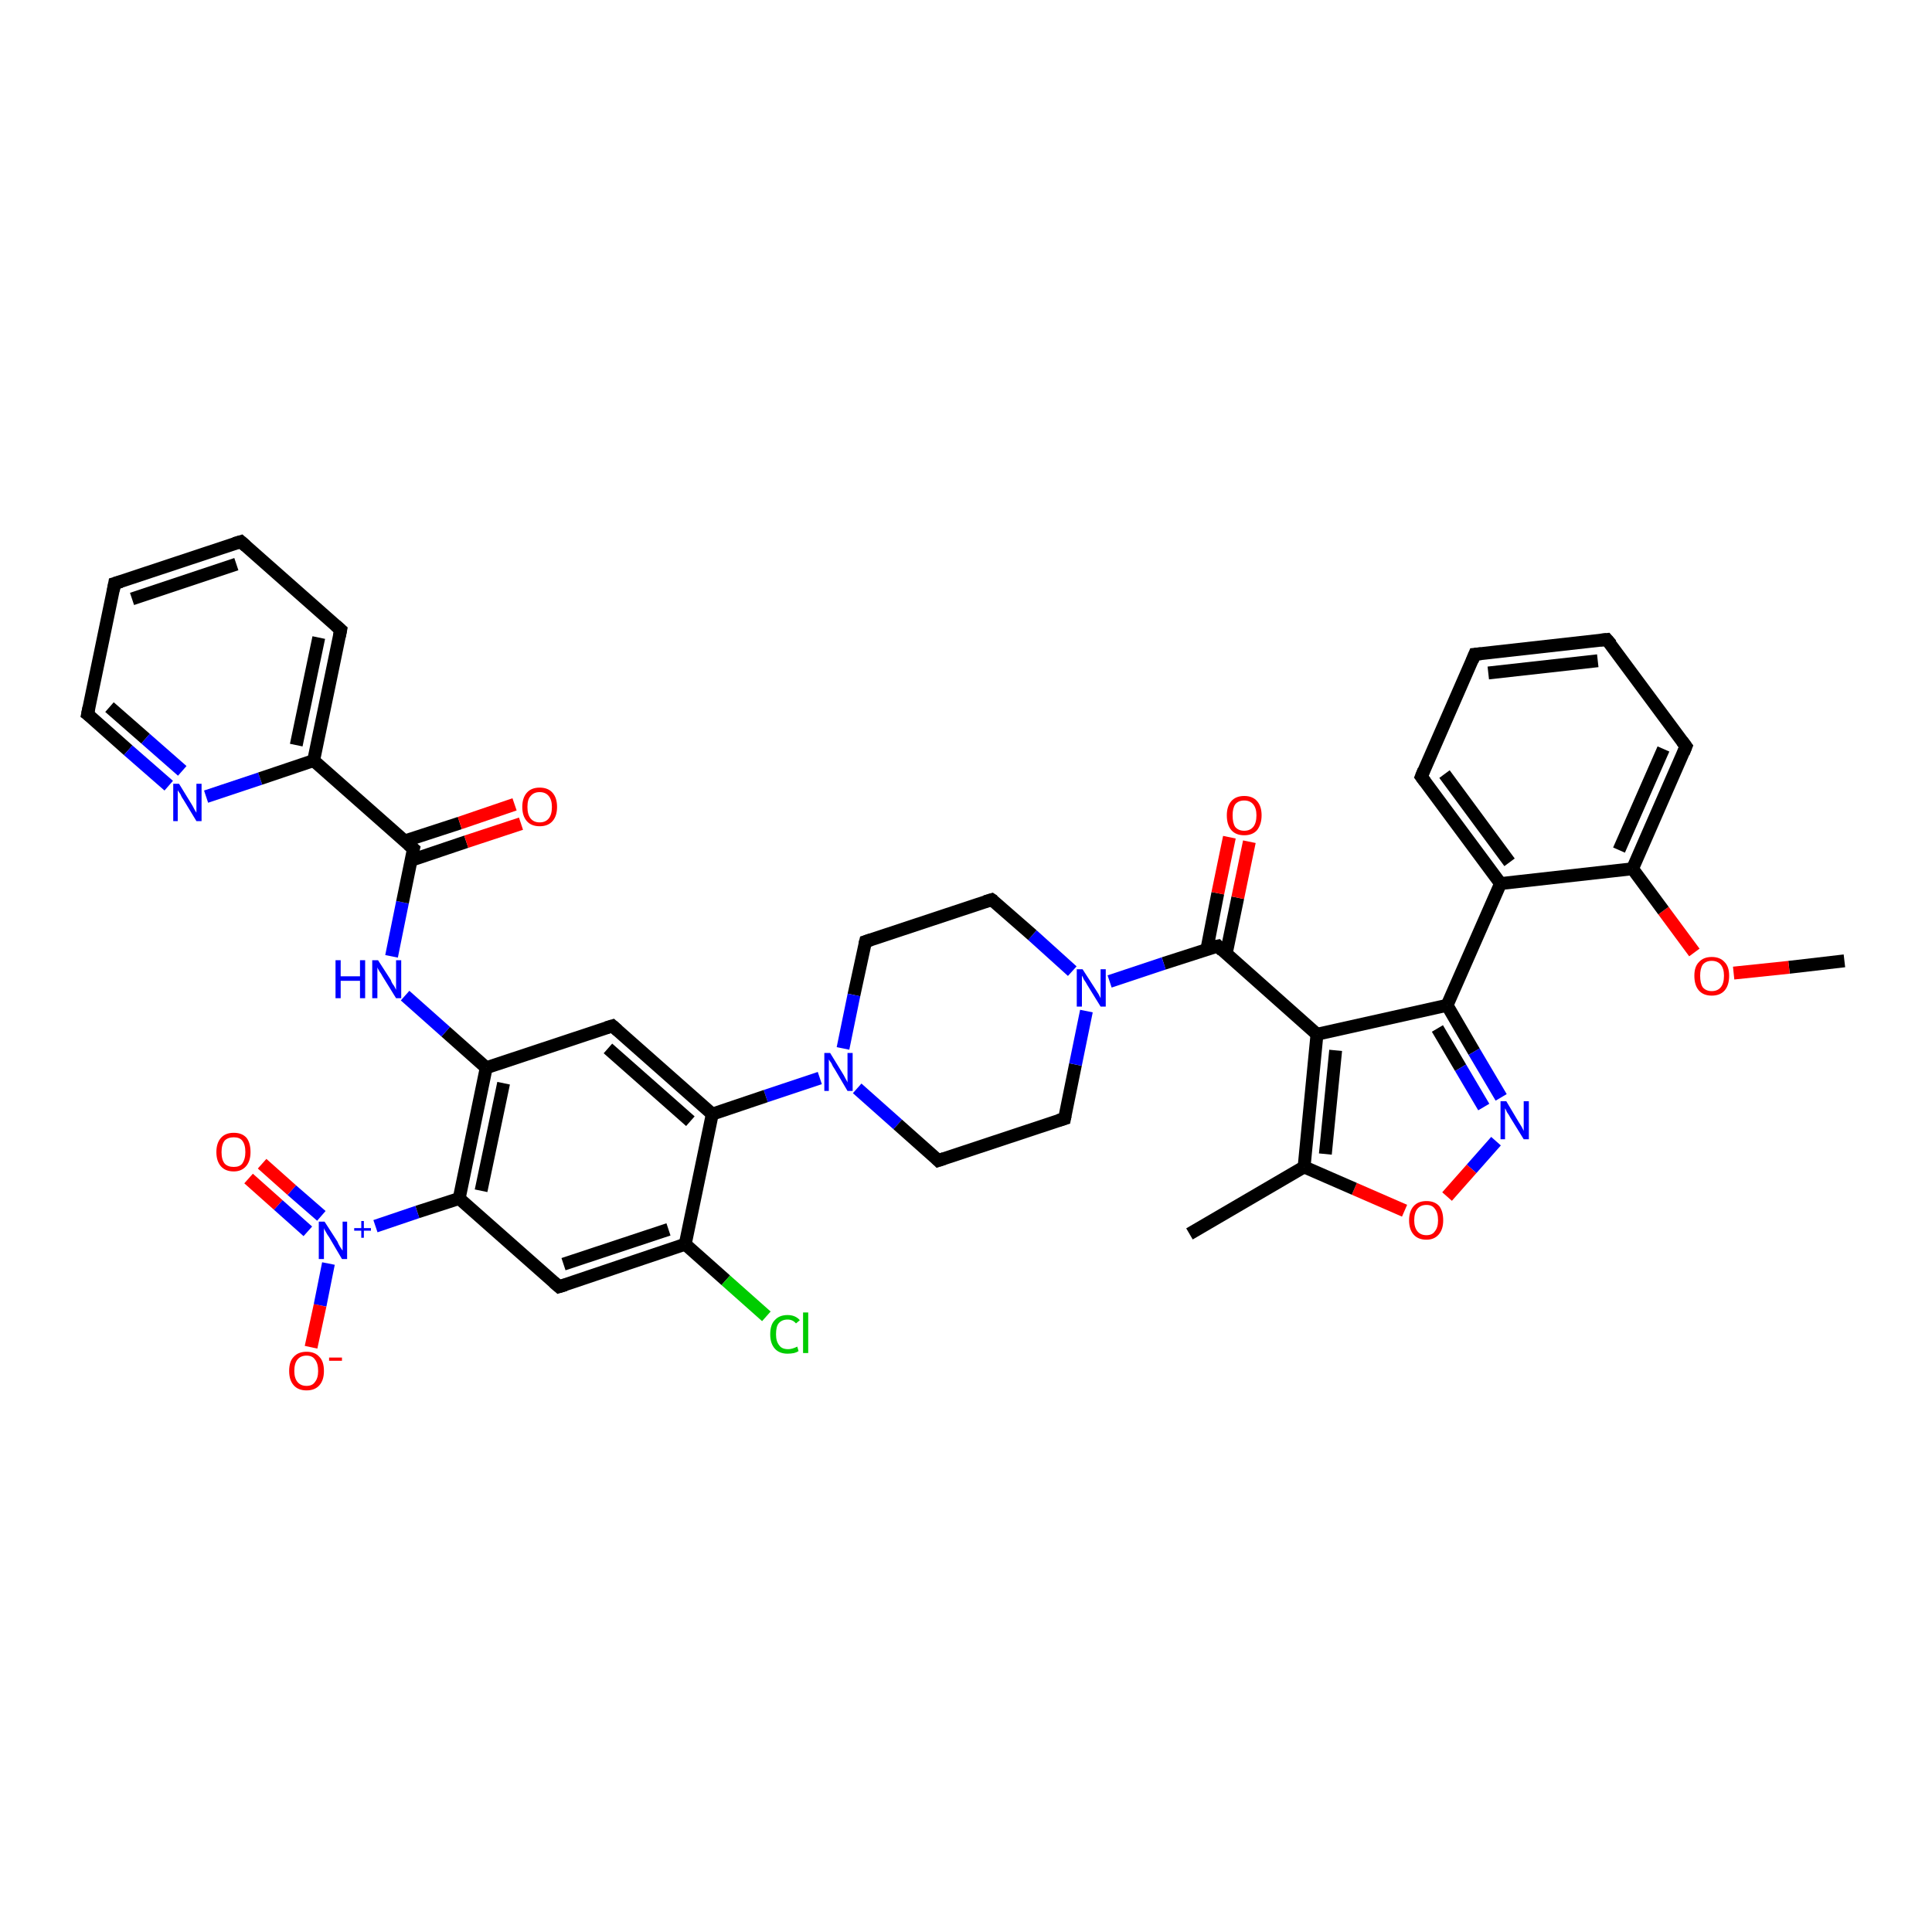 <?xml version='1.0' encoding='iso-8859-1'?>
<svg version='1.1' baseProfile='full'
              xmlns='http://www.w3.org/2000/svg'
                      xmlns:rdkit='http://www.rdkit.org/xml'
                      xmlns:xlink='http://www.w3.org/1999/xlink'
                  xml:space='preserve'
width='300px' height='300px' viewBox='0 0 300 300'>
<!-- END OF HEADER -->
<rect style='opacity:1.0;fill:#FFFFFF;stroke:none' width='300.0' height='300.0' x='0.0' y='0.0'> </rect>
<path class='bond-0 atom-0 atom-1' d='M 286.4,149.2 L 277.8,150.2' style='fill:none;fill-rule:evenodd;stroke:#000000;stroke-width:2.0px;stroke-linecap:butt;stroke-linejoin:miter;stroke-opacity:1' />
<path class='bond-0 atom-0 atom-1' d='M 277.8,150.2 L 269.2,151.1' style='fill:none;fill-rule:evenodd;stroke:#FF0000;stroke-width:2.0px;stroke-linecap:butt;stroke-linejoin:miter;stroke-opacity:1' />
<path class='bond-1 atom-1 atom-2' d='M 263.1,147.9 L 258.3,141.4' style='fill:none;fill-rule:evenodd;stroke:#FF0000;stroke-width:2.0px;stroke-linecap:butt;stroke-linejoin:miter;stroke-opacity:1' />
<path class='bond-1 atom-1 atom-2' d='M 258.3,141.4 L 253.5,134.9' style='fill:none;fill-rule:evenodd;stroke:#000000;stroke-width:2.0px;stroke-linecap:butt;stroke-linejoin:miter;stroke-opacity:1' />
<path class='bond-2 atom-2 atom-3' d='M 253.5,134.9 L 261.8,115.9' style='fill:none;fill-rule:evenodd;stroke:#000000;stroke-width:2.0px;stroke-linecap:butt;stroke-linejoin:miter;stroke-opacity:1' />
<path class='bond-2 atom-2 atom-3' d='M 251.4,132.0 L 258.3,116.3' style='fill:none;fill-rule:evenodd;stroke:#000000;stroke-width:2.0px;stroke-linecap:butt;stroke-linejoin:miter;stroke-opacity:1' />
<path class='bond-3 atom-3 atom-4' d='M 261.8,115.9 L 249.5,99.3' style='fill:none;fill-rule:evenodd;stroke:#000000;stroke-width:2.0px;stroke-linecap:butt;stroke-linejoin:miter;stroke-opacity:1' />
<path class='bond-4 atom-4 atom-5' d='M 249.5,99.3 L 229.0,101.6' style='fill:none;fill-rule:evenodd;stroke:#000000;stroke-width:2.0px;stroke-linecap:butt;stroke-linejoin:miter;stroke-opacity:1' />
<path class='bond-4 atom-4 atom-5' d='M 248.1,102.6 L 231.1,104.5' style='fill:none;fill-rule:evenodd;stroke:#000000;stroke-width:2.0px;stroke-linecap:butt;stroke-linejoin:miter;stroke-opacity:1' />
<path class='bond-5 atom-5 atom-6' d='M 229.0,101.6 L 220.7,120.6' style='fill:none;fill-rule:evenodd;stroke:#000000;stroke-width:2.0px;stroke-linecap:butt;stroke-linejoin:miter;stroke-opacity:1' />
<path class='bond-6 atom-6 atom-7' d='M 220.7,120.6 L 233.0,137.2' style='fill:none;fill-rule:evenodd;stroke:#000000;stroke-width:2.0px;stroke-linecap:butt;stroke-linejoin:miter;stroke-opacity:1' />
<path class='bond-6 atom-6 atom-7' d='M 224.3,120.2 L 234.4,133.9' style='fill:none;fill-rule:evenodd;stroke:#000000;stroke-width:2.0px;stroke-linecap:butt;stroke-linejoin:miter;stroke-opacity:1' />
<path class='bond-7 atom-7 atom-8' d='M 233.0,137.2 L 224.7,156.1' style='fill:none;fill-rule:evenodd;stroke:#000000;stroke-width:2.0px;stroke-linecap:butt;stroke-linejoin:miter;stroke-opacity:1' />
<path class='bond-8 atom-8 atom-9' d='M 224.7,156.1 L 228.9,163.3' style='fill:none;fill-rule:evenodd;stroke:#000000;stroke-width:2.0px;stroke-linecap:butt;stroke-linejoin:miter;stroke-opacity:1' />
<path class='bond-8 atom-8 atom-9' d='M 228.9,163.3 L 233.1,170.4' style='fill:none;fill-rule:evenodd;stroke:#0000FF;stroke-width:2.0px;stroke-linecap:butt;stroke-linejoin:miter;stroke-opacity:1' />
<path class='bond-8 atom-8 atom-9' d='M 223.2,159.7 L 226.8,165.8' style='fill:none;fill-rule:evenodd;stroke:#000000;stroke-width:2.0px;stroke-linecap:butt;stroke-linejoin:miter;stroke-opacity:1' />
<path class='bond-8 atom-8 atom-9' d='M 226.8,165.8 L 230.4,171.9' style='fill:none;fill-rule:evenodd;stroke:#0000FF;stroke-width:2.0px;stroke-linecap:butt;stroke-linejoin:miter;stroke-opacity:1' />
<path class='bond-9 atom-9 atom-10' d='M 232.3,177.2 L 228.5,181.5' style='fill:none;fill-rule:evenodd;stroke:#0000FF;stroke-width:2.0px;stroke-linecap:butt;stroke-linejoin:miter;stroke-opacity:1' />
<path class='bond-9 atom-9 atom-10' d='M 228.5,181.5 L 224.7,185.8' style='fill:none;fill-rule:evenodd;stroke:#FF0000;stroke-width:2.0px;stroke-linecap:butt;stroke-linejoin:miter;stroke-opacity:1' />
<path class='bond-10 atom-10 atom-11' d='M 218.1,188.0 L 210.3,184.6' style='fill:none;fill-rule:evenodd;stroke:#FF0000;stroke-width:2.0px;stroke-linecap:butt;stroke-linejoin:miter;stroke-opacity:1' />
<path class='bond-10 atom-10 atom-11' d='M 210.3,184.6 L 202.5,181.2' style='fill:none;fill-rule:evenodd;stroke:#000000;stroke-width:2.0px;stroke-linecap:butt;stroke-linejoin:miter;stroke-opacity:1' />
<path class='bond-11 atom-11 atom-12' d='M 202.5,181.2 L 184.7,191.6' style='fill:none;fill-rule:evenodd;stroke:#000000;stroke-width:2.0px;stroke-linecap:butt;stroke-linejoin:miter;stroke-opacity:1' />
<path class='bond-12 atom-11 atom-13' d='M 202.5,181.2 L 204.5,160.6' style='fill:none;fill-rule:evenodd;stroke:#000000;stroke-width:2.0px;stroke-linecap:butt;stroke-linejoin:miter;stroke-opacity:1' />
<path class='bond-12 atom-11 atom-13' d='M 205.8,179.2 L 207.4,163.1' style='fill:none;fill-rule:evenodd;stroke:#000000;stroke-width:2.0px;stroke-linecap:butt;stroke-linejoin:miter;stroke-opacity:1' />
<path class='bond-13 atom-13 atom-14' d='M 204.5,160.6 L 189.1,146.9' style='fill:none;fill-rule:evenodd;stroke:#000000;stroke-width:2.0px;stroke-linecap:butt;stroke-linejoin:miter;stroke-opacity:1' />
<path class='bond-14 atom-14 atom-15' d='M 190.4,148.1 L 192.2,139.4' style='fill:none;fill-rule:evenodd;stroke:#000000;stroke-width:2.0px;stroke-linecap:butt;stroke-linejoin:miter;stroke-opacity:1' />
<path class='bond-14 atom-14 atom-15' d='M 192.2,139.4 L 194.0,130.7' style='fill:none;fill-rule:evenodd;stroke:#FF0000;stroke-width:2.0px;stroke-linecap:butt;stroke-linejoin:miter;stroke-opacity:1' />
<path class='bond-14 atom-14 atom-15' d='M 187.4,147.4 L 189.1,138.7' style='fill:none;fill-rule:evenodd;stroke:#000000;stroke-width:2.0px;stroke-linecap:butt;stroke-linejoin:miter;stroke-opacity:1' />
<path class='bond-14 atom-14 atom-15' d='M 189.1,138.7 L 190.9,130.0' style='fill:none;fill-rule:evenodd;stroke:#FF0000;stroke-width:2.0px;stroke-linecap:butt;stroke-linejoin:miter;stroke-opacity:1' />
<path class='bond-15 atom-14 atom-16' d='M 189.1,146.9 L 180.7,149.6' style='fill:none;fill-rule:evenodd;stroke:#000000;stroke-width:2.0px;stroke-linecap:butt;stroke-linejoin:miter;stroke-opacity:1' />
<path class='bond-15 atom-14 atom-16' d='M 180.7,149.6 L 172.3,152.4' style='fill:none;fill-rule:evenodd;stroke:#0000FF;stroke-width:2.0px;stroke-linecap:butt;stroke-linejoin:miter;stroke-opacity:1' />
<path class='bond-16 atom-16 atom-17' d='M 166.5,150.8 L 160.3,145.2' style='fill:none;fill-rule:evenodd;stroke:#0000FF;stroke-width:2.0px;stroke-linecap:butt;stroke-linejoin:miter;stroke-opacity:1' />
<path class='bond-16 atom-16 atom-17' d='M 160.3,145.2 L 154.0,139.7' style='fill:none;fill-rule:evenodd;stroke:#000000;stroke-width:2.0px;stroke-linecap:butt;stroke-linejoin:miter;stroke-opacity:1' />
<path class='bond-17 atom-17 atom-18' d='M 154.0,139.7 L 134.4,146.2' style='fill:none;fill-rule:evenodd;stroke:#000000;stroke-width:2.0px;stroke-linecap:butt;stroke-linejoin:miter;stroke-opacity:1' />
<path class='bond-18 atom-18 atom-19' d='M 134.4,146.2 L 132.6,154.5' style='fill:none;fill-rule:evenodd;stroke:#000000;stroke-width:2.0px;stroke-linecap:butt;stroke-linejoin:miter;stroke-opacity:1' />
<path class='bond-18 atom-18 atom-19' d='M 132.6,154.5 L 130.9,162.8' style='fill:none;fill-rule:evenodd;stroke:#0000FF;stroke-width:2.0px;stroke-linecap:butt;stroke-linejoin:miter;stroke-opacity:1' />
<path class='bond-19 atom-19 atom-20' d='M 133.1,169.0 L 139.4,174.6' style='fill:none;fill-rule:evenodd;stroke:#0000FF;stroke-width:2.0px;stroke-linecap:butt;stroke-linejoin:miter;stroke-opacity:1' />
<path class='bond-19 atom-19 atom-20' d='M 139.4,174.6 L 145.7,180.2' style='fill:none;fill-rule:evenodd;stroke:#000000;stroke-width:2.0px;stroke-linecap:butt;stroke-linejoin:miter;stroke-opacity:1' />
<path class='bond-20 atom-20 atom-21' d='M 145.7,180.2 L 165.3,173.7' style='fill:none;fill-rule:evenodd;stroke:#000000;stroke-width:2.0px;stroke-linecap:butt;stroke-linejoin:miter;stroke-opacity:1' />
<path class='bond-21 atom-19 atom-22' d='M 127.3,167.4 L 118.9,170.2' style='fill:none;fill-rule:evenodd;stroke:#0000FF;stroke-width:2.0px;stroke-linecap:butt;stroke-linejoin:miter;stroke-opacity:1' />
<path class='bond-21 atom-19 atom-22' d='M 118.9,170.2 L 110.6,173.0' style='fill:none;fill-rule:evenodd;stroke:#000000;stroke-width:2.0px;stroke-linecap:butt;stroke-linejoin:miter;stroke-opacity:1' />
<path class='bond-22 atom-22 atom-23' d='M 110.6,173.0 L 95.1,159.3' style='fill:none;fill-rule:evenodd;stroke:#000000;stroke-width:2.0px;stroke-linecap:butt;stroke-linejoin:miter;stroke-opacity:1' />
<path class='bond-22 atom-22 atom-23' d='M 107.2,174.1 L 94.4,162.8' style='fill:none;fill-rule:evenodd;stroke:#000000;stroke-width:2.0px;stroke-linecap:butt;stroke-linejoin:miter;stroke-opacity:1' />
<path class='bond-23 atom-23 atom-24' d='M 95.1,159.3 L 75.5,165.8' style='fill:none;fill-rule:evenodd;stroke:#000000;stroke-width:2.0px;stroke-linecap:butt;stroke-linejoin:miter;stroke-opacity:1' />
<path class='bond-24 atom-24 atom-25' d='M 75.5,165.8 L 69.2,160.2' style='fill:none;fill-rule:evenodd;stroke:#000000;stroke-width:2.0px;stroke-linecap:butt;stroke-linejoin:miter;stroke-opacity:1' />
<path class='bond-24 atom-24 atom-25' d='M 69.2,160.2 L 62.9,154.6' style='fill:none;fill-rule:evenodd;stroke:#0000FF;stroke-width:2.0px;stroke-linecap:butt;stroke-linejoin:miter;stroke-opacity:1' />
<path class='bond-25 atom-25 atom-26' d='M 60.8,148.5 L 62.5,140.1' style='fill:none;fill-rule:evenodd;stroke:#0000FF;stroke-width:2.0px;stroke-linecap:butt;stroke-linejoin:miter;stroke-opacity:1' />
<path class='bond-25 atom-25 atom-26' d='M 62.5,140.1 L 64.2,131.8' style='fill:none;fill-rule:evenodd;stroke:#000000;stroke-width:2.0px;stroke-linecap:butt;stroke-linejoin:miter;stroke-opacity:1' />
<path class='bond-26 atom-26 atom-27' d='M 63.8,133.6 L 72.4,130.7' style='fill:none;fill-rule:evenodd;stroke:#000000;stroke-width:2.0px;stroke-linecap:butt;stroke-linejoin:miter;stroke-opacity:1' />
<path class='bond-26 atom-26 atom-27' d='M 72.4,130.7 L 80.9,127.9' style='fill:none;fill-rule:evenodd;stroke:#FF0000;stroke-width:2.0px;stroke-linecap:butt;stroke-linejoin:miter;stroke-opacity:1' />
<path class='bond-26 atom-26 atom-27' d='M 62.8,130.6 L 71.4,127.8' style='fill:none;fill-rule:evenodd;stroke:#000000;stroke-width:2.0px;stroke-linecap:butt;stroke-linejoin:miter;stroke-opacity:1' />
<path class='bond-26 atom-26 atom-27' d='M 71.4,127.8 L 79.9,124.9' style='fill:none;fill-rule:evenodd;stroke:#FF0000;stroke-width:2.0px;stroke-linecap:butt;stroke-linejoin:miter;stroke-opacity:1' />
<path class='bond-27 atom-26 atom-28' d='M 64.2,131.8 L 48.7,118.1' style='fill:none;fill-rule:evenodd;stroke:#000000;stroke-width:2.0px;stroke-linecap:butt;stroke-linejoin:miter;stroke-opacity:1' />
<path class='bond-28 atom-28 atom-29' d='M 48.7,118.1 L 52.9,97.8' style='fill:none;fill-rule:evenodd;stroke:#000000;stroke-width:2.0px;stroke-linecap:butt;stroke-linejoin:miter;stroke-opacity:1' />
<path class='bond-28 atom-28 atom-29' d='M 46.0,115.7 L 49.5,99.0' style='fill:none;fill-rule:evenodd;stroke:#000000;stroke-width:2.0px;stroke-linecap:butt;stroke-linejoin:miter;stroke-opacity:1' />
<path class='bond-29 atom-29 atom-30' d='M 52.9,97.8 L 37.4,84.1' style='fill:none;fill-rule:evenodd;stroke:#000000;stroke-width:2.0px;stroke-linecap:butt;stroke-linejoin:miter;stroke-opacity:1' />
<path class='bond-30 atom-30 atom-31' d='M 37.4,84.1 L 17.8,90.6' style='fill:none;fill-rule:evenodd;stroke:#000000;stroke-width:2.0px;stroke-linecap:butt;stroke-linejoin:miter;stroke-opacity:1' />
<path class='bond-30 atom-30 atom-31' d='M 36.7,87.6 L 20.5,93.0' style='fill:none;fill-rule:evenodd;stroke:#000000;stroke-width:2.0px;stroke-linecap:butt;stroke-linejoin:miter;stroke-opacity:1' />
<path class='bond-31 atom-31 atom-32' d='M 17.8,90.6 L 13.6,110.9' style='fill:none;fill-rule:evenodd;stroke:#000000;stroke-width:2.0px;stroke-linecap:butt;stroke-linejoin:miter;stroke-opacity:1' />
<path class='bond-32 atom-32 atom-33' d='M 13.6,110.9 L 19.9,116.5' style='fill:none;fill-rule:evenodd;stroke:#000000;stroke-width:2.0px;stroke-linecap:butt;stroke-linejoin:miter;stroke-opacity:1' />
<path class='bond-32 atom-32 atom-33' d='M 19.9,116.5 L 26.2,122.0' style='fill:none;fill-rule:evenodd;stroke:#0000FF;stroke-width:2.0px;stroke-linecap:butt;stroke-linejoin:miter;stroke-opacity:1' />
<path class='bond-32 atom-32 atom-33' d='M 17.0,109.8 L 22.6,114.7' style='fill:none;fill-rule:evenodd;stroke:#000000;stroke-width:2.0px;stroke-linecap:butt;stroke-linejoin:miter;stroke-opacity:1' />
<path class='bond-32 atom-32 atom-33' d='M 22.6,114.7 L 28.3,119.7' style='fill:none;fill-rule:evenodd;stroke:#0000FF;stroke-width:2.0px;stroke-linecap:butt;stroke-linejoin:miter;stroke-opacity:1' />
<path class='bond-33 atom-24 atom-34' d='M 75.5,165.8 L 71.3,186.1' style='fill:none;fill-rule:evenodd;stroke:#000000;stroke-width:2.0px;stroke-linecap:butt;stroke-linejoin:miter;stroke-opacity:1' />
<path class='bond-33 atom-24 atom-34' d='M 78.2,168.2 L 74.7,184.9' style='fill:none;fill-rule:evenodd;stroke:#000000;stroke-width:2.0px;stroke-linecap:butt;stroke-linejoin:miter;stroke-opacity:1' />
<path class='bond-34 atom-34 atom-35' d='M 71.3,186.1 L 86.8,199.8' style='fill:none;fill-rule:evenodd;stroke:#000000;stroke-width:2.0px;stroke-linecap:butt;stroke-linejoin:miter;stroke-opacity:1' />
<path class='bond-35 atom-35 atom-36' d='M 86.8,199.8 L 106.4,193.2' style='fill:none;fill-rule:evenodd;stroke:#000000;stroke-width:2.0px;stroke-linecap:butt;stroke-linejoin:miter;stroke-opacity:1' />
<path class='bond-35 atom-35 atom-36' d='M 87.5,196.3 L 103.8,190.9' style='fill:none;fill-rule:evenodd;stroke:#000000;stroke-width:2.0px;stroke-linecap:butt;stroke-linejoin:miter;stroke-opacity:1' />
<path class='bond-36 atom-36 atom-37' d='M 106.4,193.2 L 112.7,198.8' style='fill:none;fill-rule:evenodd;stroke:#000000;stroke-width:2.0px;stroke-linecap:butt;stroke-linejoin:miter;stroke-opacity:1' />
<path class='bond-36 atom-36 atom-37' d='M 112.7,198.8 L 119.0,204.4' style='fill:none;fill-rule:evenodd;stroke:#00CC00;stroke-width:2.0px;stroke-linecap:butt;stroke-linejoin:miter;stroke-opacity:1' />
<path class='bond-37 atom-34 atom-38' d='M 71.3,186.1 L 64.8,188.2' style='fill:none;fill-rule:evenodd;stroke:#000000;stroke-width:2.0px;stroke-linecap:butt;stroke-linejoin:miter;stroke-opacity:1' />
<path class='bond-37 atom-34 atom-38' d='M 64.8,188.2 L 58.3,190.4' style='fill:none;fill-rule:evenodd;stroke:#0000FF;stroke-width:2.0px;stroke-linecap:butt;stroke-linejoin:miter;stroke-opacity:1' />
<path class='bond-38 atom-38 atom-39' d='M 51.0,196.2 L 49.7,202.7' style='fill:none;fill-rule:evenodd;stroke:#0000FF;stroke-width:2.0px;stroke-linecap:butt;stroke-linejoin:miter;stroke-opacity:1' />
<path class='bond-38 atom-38 atom-39' d='M 49.7,202.7 L 48.3,209.2' style='fill:none;fill-rule:evenodd;stroke:#FF0000;stroke-width:2.0px;stroke-linecap:butt;stroke-linejoin:miter;stroke-opacity:1' />
<path class='bond-39 atom-38 atom-40' d='M 49.9,188.8 L 45.3,184.8' style='fill:none;fill-rule:evenodd;stroke:#0000FF;stroke-width:2.0px;stroke-linecap:butt;stroke-linejoin:miter;stroke-opacity:1' />
<path class='bond-39 atom-38 atom-40' d='M 45.3,184.8 L 40.7,180.7' style='fill:none;fill-rule:evenodd;stroke:#FF0000;stroke-width:2.0px;stroke-linecap:butt;stroke-linejoin:miter;stroke-opacity:1' />
<path class='bond-39 atom-38 atom-40' d='M 47.8,191.2 L 43.2,187.1' style='fill:none;fill-rule:evenodd;stroke:#0000FF;stroke-width:2.0px;stroke-linecap:butt;stroke-linejoin:miter;stroke-opacity:1' />
<path class='bond-39 atom-38 atom-40' d='M 43.2,187.1 L 38.6,183.0' style='fill:none;fill-rule:evenodd;stroke:#FF0000;stroke-width:2.0px;stroke-linecap:butt;stroke-linejoin:miter;stroke-opacity:1' />
<path class='bond-40 atom-7 atom-2' d='M 233.0,137.2 L 253.5,134.9' style='fill:none;fill-rule:evenodd;stroke:#000000;stroke-width:2.0px;stroke-linecap:butt;stroke-linejoin:miter;stroke-opacity:1' />
<path class='bond-41 atom-13 atom-8' d='M 204.5,160.6 L 224.7,156.1' style='fill:none;fill-rule:evenodd;stroke:#000000;stroke-width:2.0px;stroke-linecap:butt;stroke-linejoin:miter;stroke-opacity:1' />
<path class='bond-42 atom-21 atom-16' d='M 165.3,173.7 L 167.0,165.3' style='fill:none;fill-rule:evenodd;stroke:#000000;stroke-width:2.0px;stroke-linecap:butt;stroke-linejoin:miter;stroke-opacity:1' />
<path class='bond-42 atom-21 atom-16' d='M 167.0,165.3 L 168.7,157.0' style='fill:none;fill-rule:evenodd;stroke:#0000FF;stroke-width:2.0px;stroke-linecap:butt;stroke-linejoin:miter;stroke-opacity:1' />
<path class='bond-43 atom-36 atom-22' d='M 106.4,193.2 L 110.6,173.0' style='fill:none;fill-rule:evenodd;stroke:#000000;stroke-width:2.0px;stroke-linecap:butt;stroke-linejoin:miter;stroke-opacity:1' />
<path class='bond-44 atom-33 atom-28' d='M 32.0,123.7 L 40.4,120.9' style='fill:none;fill-rule:evenodd;stroke:#0000FF;stroke-width:2.0px;stroke-linecap:butt;stroke-linejoin:miter;stroke-opacity:1' />
<path class='bond-44 atom-33 atom-28' d='M 40.4,120.9 L 48.7,118.1' style='fill:none;fill-rule:evenodd;stroke:#000000;stroke-width:2.0px;stroke-linecap:butt;stroke-linejoin:miter;stroke-opacity:1' />
<path d='M 261.4,116.9 L 261.8,115.9 L 261.2,115.1' style='fill:none;stroke:#000000;stroke-width:2.0px;stroke-linecap:butt;stroke-linejoin:miter;stroke-opacity:1;' />
<path d='M 250.2,100.1 L 249.5,99.3 L 248.5,99.4' style='fill:none;stroke:#000000;stroke-width:2.0px;stroke-linecap:butt;stroke-linejoin:miter;stroke-opacity:1;' />
<path d='M 230.0,101.5 L 229.0,101.6 L 228.6,102.6' style='fill:none;stroke:#000000;stroke-width:2.0px;stroke-linecap:butt;stroke-linejoin:miter;stroke-opacity:1;' />
<path d='M 221.1,119.6 L 220.7,120.6 L 221.3,121.4' style='fill:none;stroke:#000000;stroke-width:2.0px;stroke-linecap:butt;stroke-linejoin:miter;stroke-opacity:1;' />
<path d='M 189.8,147.6 L 189.1,146.9 L 188.6,147.0' style='fill:none;stroke:#000000;stroke-width:2.0px;stroke-linecap:butt;stroke-linejoin:miter;stroke-opacity:1;' />
<path d='M 154.3,139.9 L 154.0,139.7 L 153.0,140.0' style='fill:none;stroke:#000000;stroke-width:2.0px;stroke-linecap:butt;stroke-linejoin:miter;stroke-opacity:1;' />
<path d='M 135.3,145.9 L 134.4,146.2 L 134.3,146.6' style='fill:none;stroke:#000000;stroke-width:2.0px;stroke-linecap:butt;stroke-linejoin:miter;stroke-opacity:1;' />
<path d='M 145.4,179.9 L 145.7,180.2 L 146.6,179.9' style='fill:none;stroke:#000000;stroke-width:2.0px;stroke-linecap:butt;stroke-linejoin:miter;stroke-opacity:1;' />
<path d='M 164.3,174.0 L 165.3,173.7 L 165.4,173.2' style='fill:none;stroke:#000000;stroke-width:2.0px;stroke-linecap:butt;stroke-linejoin:miter;stroke-opacity:1;' />
<path d='M 95.9,160.0 L 95.1,159.3 L 94.1,159.6' style='fill:none;stroke:#000000;stroke-width:2.0px;stroke-linecap:butt;stroke-linejoin:miter;stroke-opacity:1;' />
<path d='M 64.1,132.2 L 64.2,131.8 L 63.4,131.1' style='fill:none;stroke:#000000;stroke-width:2.0px;stroke-linecap:butt;stroke-linejoin:miter;stroke-opacity:1;' />
<path d='M 52.7,98.8 L 52.9,97.8 L 52.1,97.1' style='fill:none;stroke:#000000;stroke-width:2.0px;stroke-linecap:butt;stroke-linejoin:miter;stroke-opacity:1;' />
<path d='M 38.2,84.8 L 37.4,84.1 L 36.4,84.4' style='fill:none;stroke:#000000;stroke-width:2.0px;stroke-linecap:butt;stroke-linejoin:miter;stroke-opacity:1;' />
<path d='M 18.8,90.3 L 17.8,90.6 L 17.6,91.7' style='fill:none;stroke:#000000;stroke-width:2.0px;stroke-linecap:butt;stroke-linejoin:miter;stroke-opacity:1;' />
<path d='M 13.8,109.9 L 13.6,110.9 L 14.0,111.2' style='fill:none;stroke:#000000;stroke-width:2.0px;stroke-linecap:butt;stroke-linejoin:miter;stroke-opacity:1;' />
<path d='M 86.0,199.1 L 86.8,199.8 L 87.8,199.5' style='fill:none;stroke:#000000;stroke-width:2.0px;stroke-linecap:butt;stroke-linejoin:miter;stroke-opacity:1;' />
<path class='atom-1' d='M 263.1 151.5
Q 263.1 150.1, 263.8 149.4
Q 264.5 148.6, 265.8 148.6
Q 267.1 148.6, 267.8 149.4
Q 268.5 150.1, 268.5 151.5
Q 268.5 153.0, 267.8 153.8
Q 267.1 154.6, 265.8 154.6
Q 264.5 154.6, 263.8 153.8
Q 263.1 153.0, 263.1 151.5
M 265.8 153.9
Q 266.7 153.9, 267.2 153.3
Q 267.7 152.7, 267.7 151.5
Q 267.7 150.4, 267.2 149.8
Q 266.7 149.2, 265.8 149.2
Q 264.9 149.2, 264.4 149.8
Q 264.0 150.4, 264.0 151.5
Q 264.0 152.7, 264.4 153.3
Q 264.9 153.9, 265.8 153.9
' fill='#FF0000'/>
<path class='atom-9' d='M 233.9 171.0
L 235.8 174.2
Q 236.0 174.5, 236.3 175.0
Q 236.6 175.6, 236.6 175.6
L 236.6 171.0
L 237.4 171.0
L 237.4 176.9
L 236.6 176.9
L 234.5 173.5
Q 234.3 173.1, 234.0 172.7
Q 233.8 172.2, 233.7 172.1
L 233.7 176.9
L 233.0 176.9
L 233.0 171.0
L 233.9 171.0
' fill='#0000FF'/>
<path class='atom-10' d='M 218.8 189.5
Q 218.8 188.1, 219.5 187.3
Q 220.2 186.5, 221.5 186.5
Q 222.8 186.5, 223.5 187.3
Q 224.1 188.1, 224.1 189.5
Q 224.1 190.9, 223.4 191.7
Q 222.7 192.5, 221.5 192.5
Q 220.2 192.5, 219.5 191.7
Q 218.8 190.9, 218.8 189.5
M 221.5 191.8
Q 222.4 191.8, 222.8 191.2
Q 223.3 190.6, 223.3 189.5
Q 223.3 188.3, 222.8 187.7
Q 222.4 187.1, 221.5 187.1
Q 220.6 187.1, 220.1 187.7
Q 219.6 188.3, 219.6 189.5
Q 219.6 190.6, 220.1 191.2
Q 220.6 191.8, 221.5 191.8
' fill='#FF0000'/>
<path class='atom-15' d='M 190.5 126.6
Q 190.5 125.2, 191.2 124.4
Q 191.9 123.6, 193.2 123.6
Q 194.5 123.6, 195.2 124.4
Q 195.9 125.2, 195.9 126.6
Q 195.9 128.0, 195.2 128.9
Q 194.5 129.7, 193.2 129.7
Q 191.9 129.7, 191.2 128.9
Q 190.5 128.1, 190.5 126.6
M 193.2 129.0
Q 194.1 129.0, 194.6 128.4
Q 195.1 127.8, 195.1 126.6
Q 195.1 125.5, 194.6 124.9
Q 194.1 124.3, 193.2 124.3
Q 192.3 124.3, 191.8 124.9
Q 191.4 125.5, 191.4 126.6
Q 191.4 127.8, 191.8 128.4
Q 192.3 129.0, 193.2 129.0
' fill='#FF0000'/>
<path class='atom-16' d='M 168.1 150.5
L 170.1 153.6
Q 170.3 153.9, 170.6 154.4
Q 170.9 155.0, 170.9 155.0
L 170.9 150.5
L 171.7 150.5
L 171.7 156.3
L 170.9 156.3
L 168.8 152.9
Q 168.6 152.5, 168.3 152.1
Q 168.1 151.6, 168.0 151.5
L 168.0 156.3
L 167.2 156.3
L 167.2 150.5
L 168.1 150.5
' fill='#0000FF'/>
<path class='atom-19' d='M 128.9 163.5
L 130.8 166.6
Q 131.0 166.9, 131.3 167.5
Q 131.6 168.0, 131.6 168.1
L 131.6 163.5
L 132.4 163.5
L 132.4 169.4
L 131.6 169.4
L 129.6 166.0
Q 129.3 165.6, 129.1 165.1
Q 128.8 164.7, 128.7 164.5
L 128.7 169.4
L 128.0 169.4
L 128.0 163.5
L 128.9 163.5
' fill='#0000FF'/>
<path class='atom-25' d='M 52.1 149.1
L 52.9 149.1
L 52.9 151.6
L 55.9 151.6
L 55.9 149.1
L 56.7 149.1
L 56.7 155.0
L 55.9 155.0
L 55.9 152.3
L 52.9 152.3
L 52.9 155.0
L 52.1 155.0
L 52.1 149.1
' fill='#0000FF'/>
<path class='atom-25' d='M 58.7 149.1
L 60.7 152.2
Q 60.8 152.6, 61.2 153.1
Q 61.5 153.7, 61.5 153.7
L 61.5 149.1
L 62.3 149.1
L 62.3 155.0
L 61.5 155.0
L 59.4 151.6
Q 59.2 151.2, 58.9 150.8
Q 58.6 150.3, 58.6 150.2
L 58.6 155.0
L 57.8 155.0
L 57.8 149.1
L 58.7 149.1
' fill='#0000FF'/>
<path class='atom-27' d='M 81.1 125.3
Q 81.1 123.9, 81.8 123.1
Q 82.5 122.3, 83.8 122.3
Q 85.1 122.3, 85.8 123.1
Q 86.5 123.9, 86.5 125.3
Q 86.5 126.7, 85.8 127.5
Q 85.1 128.3, 83.8 128.3
Q 82.5 128.3, 81.8 127.5
Q 81.1 126.7, 81.1 125.3
M 83.8 127.7
Q 84.7 127.7, 85.2 127.1
Q 85.7 126.5, 85.7 125.3
Q 85.7 124.2, 85.2 123.6
Q 84.7 123.0, 83.8 123.0
Q 82.9 123.0, 82.4 123.6
Q 81.9 124.1, 81.9 125.3
Q 81.9 126.5, 82.4 127.1
Q 82.9 127.7, 83.8 127.7
' fill='#FF0000'/>
<path class='atom-33' d='M 27.8 121.7
L 29.7 124.8
Q 29.9 125.1, 30.2 125.7
Q 30.5 126.2, 30.5 126.2
L 30.5 121.7
L 31.3 121.7
L 31.3 127.5
L 30.5 127.5
L 28.5 124.2
Q 28.2 123.8, 28.0 123.3
Q 27.7 122.9, 27.6 122.7
L 27.6 127.5
L 26.9 127.5
L 26.9 121.7
L 27.8 121.7
' fill='#0000FF'/>
<path class='atom-37' d='M 119.6 207.2
Q 119.6 205.7, 120.3 205.0
Q 121.0 204.2, 122.3 204.2
Q 123.5 204.2, 124.2 205.0
L 123.6 205.5
Q 123.1 204.9, 122.3 204.9
Q 121.4 204.9, 120.9 205.5
Q 120.5 206.0, 120.5 207.2
Q 120.5 208.3, 121.0 208.9
Q 121.4 209.5, 122.4 209.5
Q 123.0 209.5, 123.8 209.1
L 124.0 209.8
Q 123.7 210.0, 123.3 210.1
Q 122.8 210.2, 122.3 210.2
Q 121.0 210.2, 120.3 209.4
Q 119.6 208.6, 119.6 207.2
' fill='#00CC00'/>
<path class='atom-37' d='M 124.7 203.8
L 125.5 203.8
L 125.5 210.1
L 124.7 210.1
L 124.7 203.8
' fill='#00CC00'/>
<path class='atom-38' d='M 50.4 189.7
L 52.4 192.8
Q 52.5 193.1, 52.8 193.6
Q 53.2 194.2, 53.2 194.2
L 53.2 189.7
L 53.9 189.7
L 53.9 195.5
L 53.1 195.5
L 51.1 192.1
Q 50.8 191.7, 50.6 191.3
Q 50.3 190.8, 50.3 190.7
L 50.3 195.5
L 49.5 195.5
L 49.5 189.7
L 50.4 189.7
' fill='#0000FF'/>
<path class='atom-38' d='M 55.0 190.7
L 56.1 190.7
L 56.1 189.6
L 56.5 189.6
L 56.5 190.7
L 57.6 190.7
L 57.6 191.1
L 56.5 191.1
L 56.5 192.2
L 56.1 192.2
L 56.1 191.1
L 55.0 191.1
L 55.0 190.7
' fill='#0000FF'/>
<path class='atom-39' d='M 44.9 212.9
Q 44.9 211.4, 45.6 210.7
Q 46.3 209.9, 47.6 209.9
Q 48.9 209.9, 49.6 210.7
Q 50.3 211.4, 50.3 212.9
Q 50.3 214.3, 49.6 215.1
Q 48.9 215.9, 47.6 215.9
Q 46.3 215.9, 45.6 215.1
Q 44.9 214.3, 44.9 212.9
M 47.6 215.2
Q 48.5 215.2, 48.9 214.6
Q 49.4 214.0, 49.4 212.9
Q 49.4 211.7, 48.9 211.1
Q 48.5 210.5, 47.6 210.5
Q 46.7 210.5, 46.2 211.1
Q 45.7 211.7, 45.7 212.9
Q 45.7 214.0, 46.2 214.6
Q 46.7 215.2, 47.6 215.2
' fill='#FF0000'/>
<path class='atom-39' d='M 51.1 210.8
L 53.1 210.8
L 53.1 211.3
L 51.1 211.3
L 51.1 210.8
' fill='#FF0000'/>
<path class='atom-40' d='M 33.6 178.9
Q 33.6 177.5, 34.3 176.7
Q 35.0 175.9, 36.3 175.9
Q 37.6 175.9, 38.3 176.7
Q 38.9 177.5, 38.9 178.9
Q 38.9 180.3, 38.2 181.1
Q 37.5 181.9, 36.3 181.9
Q 35.0 181.9, 34.3 181.1
Q 33.6 180.3, 33.6 178.9
M 36.3 181.2
Q 37.2 181.2, 37.6 180.7
Q 38.1 180.0, 38.1 178.9
Q 38.1 177.7, 37.6 177.1
Q 37.2 176.6, 36.3 176.6
Q 35.4 176.6, 34.9 177.1
Q 34.4 177.7, 34.4 178.9
Q 34.4 180.1, 34.9 180.7
Q 35.4 181.2, 36.3 181.2
' fill='#FF0000'/>
</svg>
